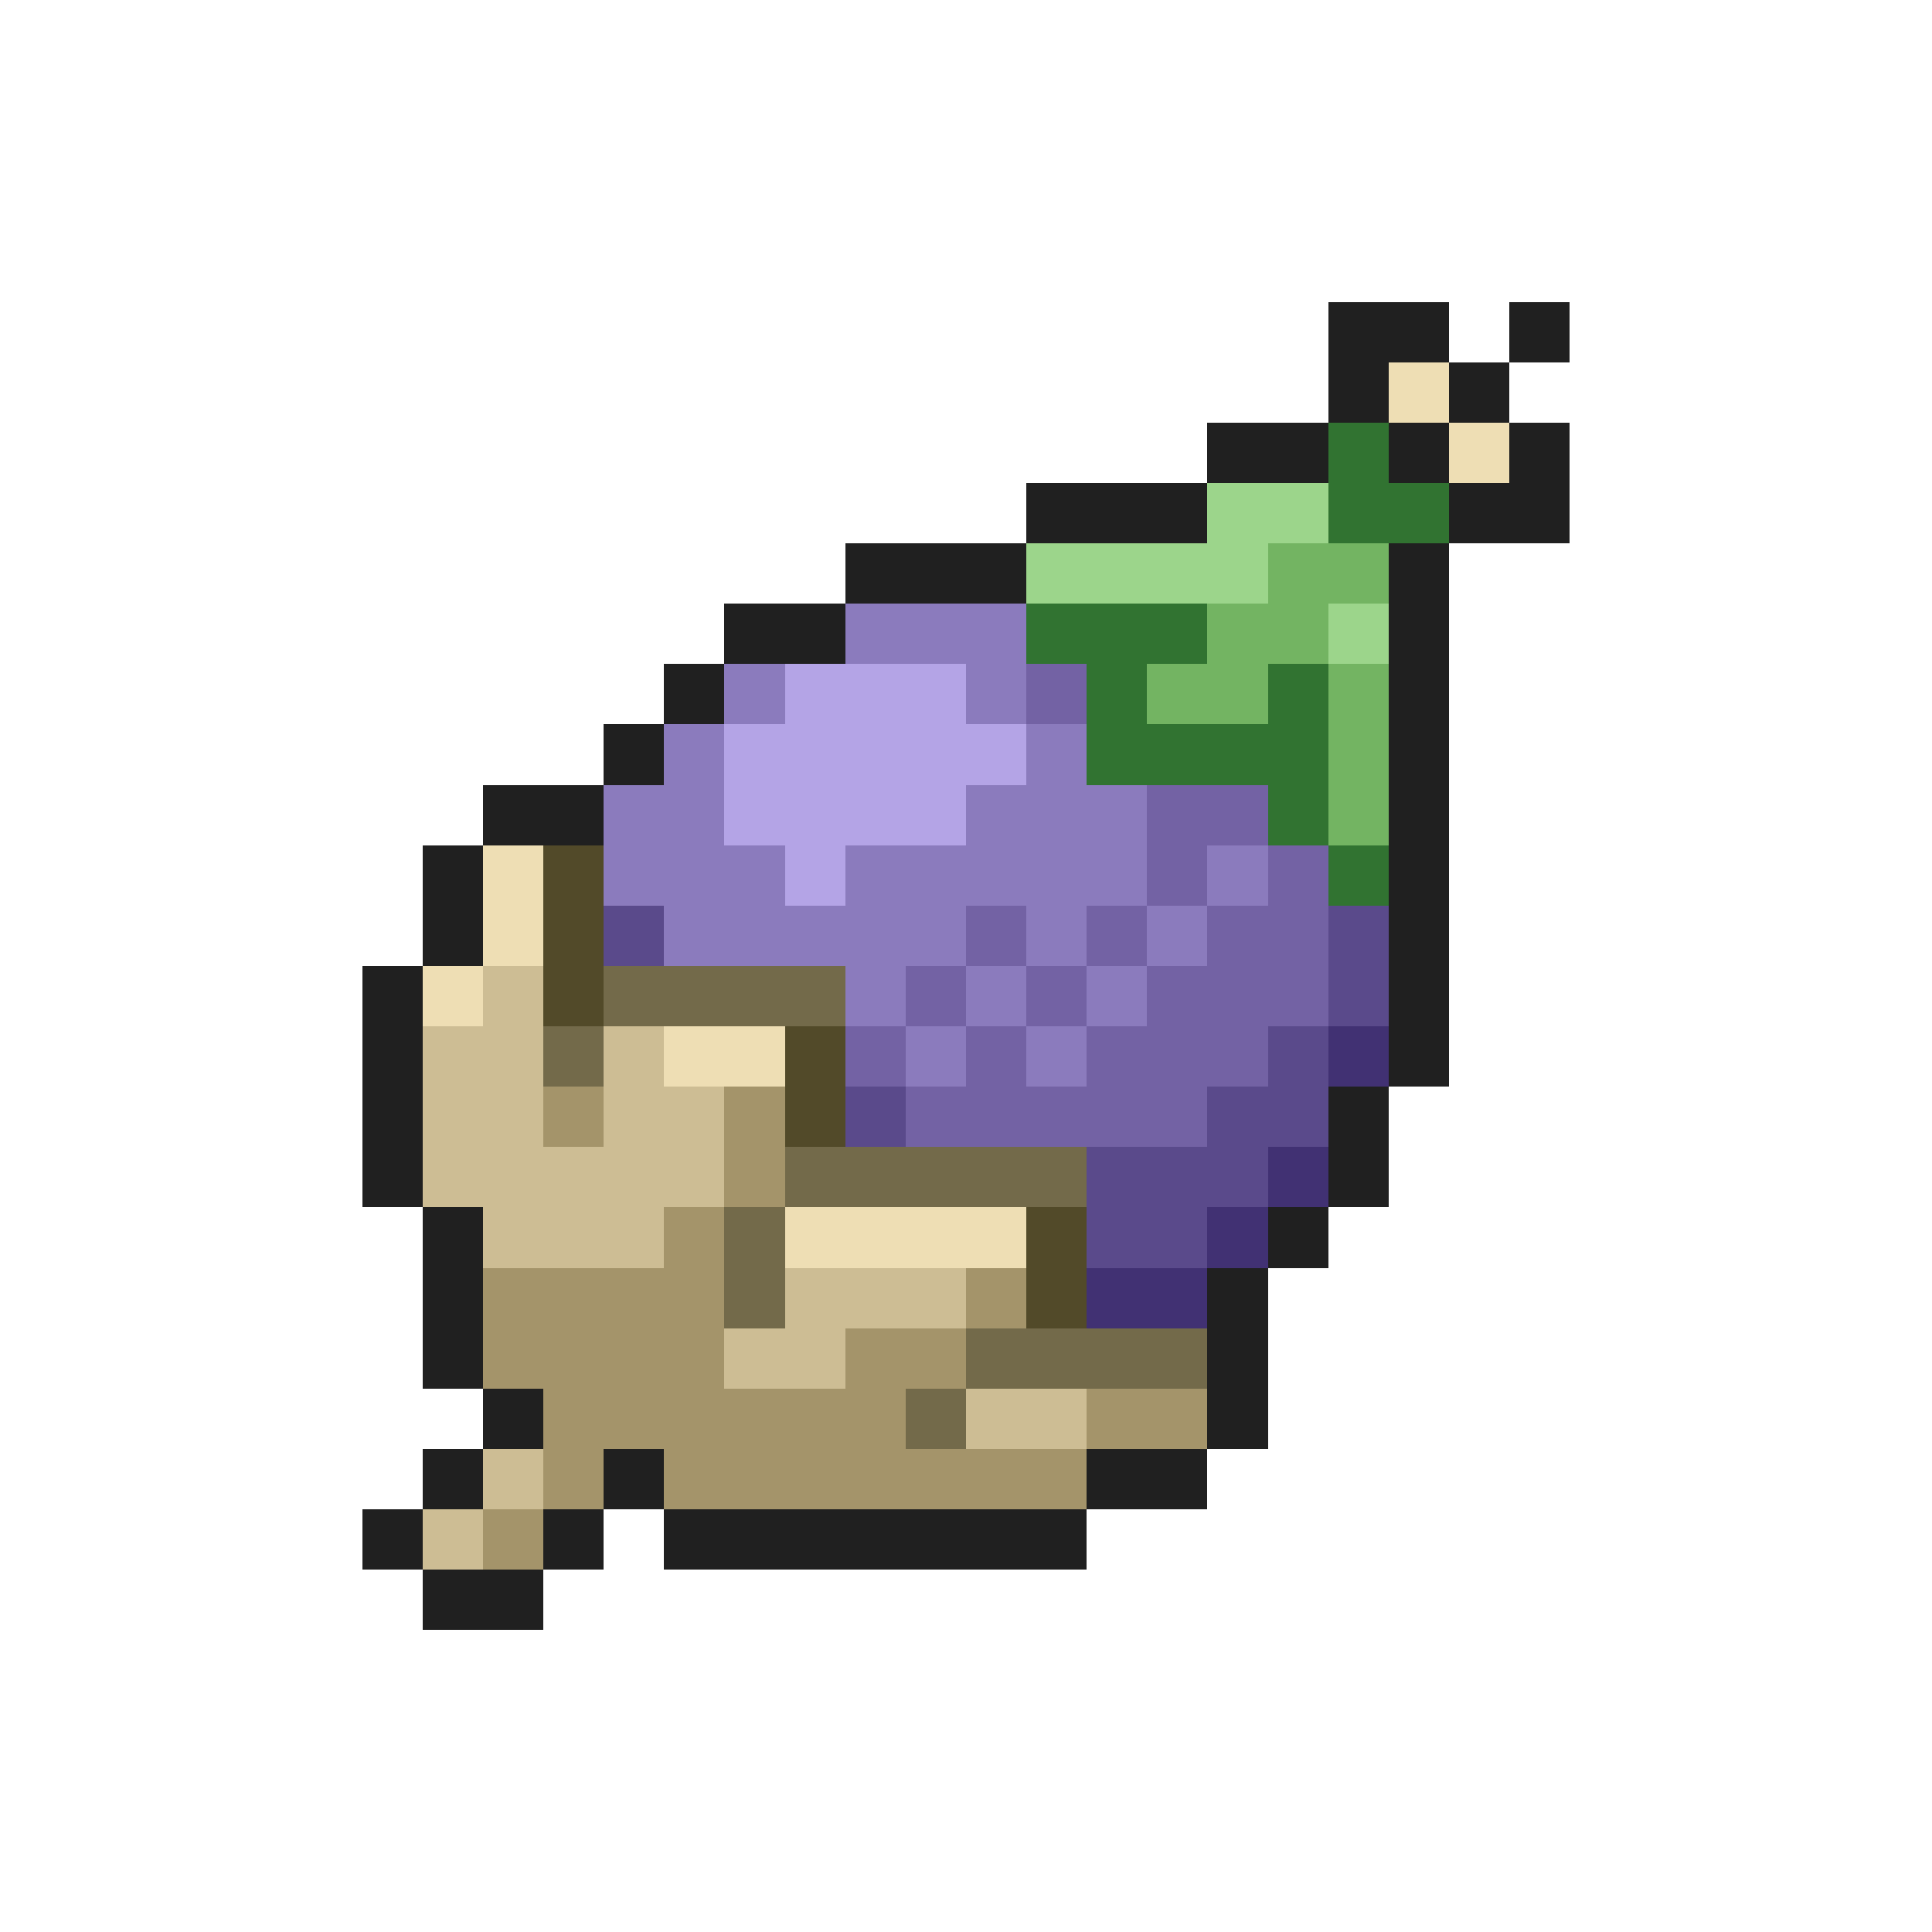 <svg xmlns="http://www.w3.org/2000/svg" viewBox="0 -0.5 32 32" shape-rendering="crispEdges">
<path stroke="#202020" d="M22 5h2M25 5h1M22 6h1M24 6h1M20 7h2M23 7h1M25 7h1M17 8h3M24 8h2M14 9h3M23 9h1M12 10h2M23 10h1M11 11h1M23 11h1M10 12h1M23 12h1M8 13h2M23 13h1M7 14h1M23 14h1M7 15h1M23 15h1M6 16h1M23 16h1M6 17h1M23 17h1M6 18h1M22 18h1M6 19h1M22 19h1M7 20h1M21 20h1M7 21h1M20 21h1M7 22h1M20 22h1M8 23h1M20 23h1M7 24h1M10 24h1M18 24h2M6 25h1M9 25h1M11 25h7M7 26h2" />
<path stroke="#eedeb4" d="M23 6h1M24 7h1M8 14h1M8 15h1M7 16h1M11 17h2M13 20h4" />
<path stroke="#317331" d="M22 7h1M22 8h2M17 10h3M18 11h1M21 11h1M18 12h4M21 13h1M22 14h1" />
<path stroke="#9cd58b" d="M20 8h2M17 9h4M22 10h1" />
<path stroke="#73b462" d="M21 9h2M20 10h2M19 11h2M22 11h1M22 12h1M22 13h1" />
<path stroke="#8b7bbd" d="M14 10h3M12 11h1M16 11h1M11 12h1M17 12h1M10 13h2M16 13h3M10 14h3M14 14h5M20 14h1M11 15h5M17 15h1M19 15h1M14 16h1M16 16h1M18 16h1M15 17h1M17 17h1" />
<path stroke="#b4a4e6" d="M13 11h3M12 12h5M12 13h4M13 14h1" />
<path stroke="#7362a4" d="M17 11h1M19 13h2M19 14h1M21 14h1M16 15h1M18 15h1M20 15h2M15 16h1M17 16h1M19 16h3M14 17h1M16 17h1M18 17h3M15 18h5" />
<path stroke="#524a29" d="M9 14h1M9 15h1M9 16h1M13 17h1M13 18h1M17 20h1M17 21h1" />
<path stroke="#5a4a8b" d="M10 15h1M22 15h1M22 16h1M21 17h1M14 18h1M20 18h2M18 19h3M18 20h2" />
<path stroke="#cdbd94" d="M8 16h1M7 17h2M10 17h1M7 18h2M10 18h2M7 19h5M8 20h3M13 21h3M12 22h2M16 23h2M8 24h1M7 25h1" />
<path stroke="#736a4a" d="M10 16h4M9 17h1M13 19h5M12 20h1M12 21h1M16 22h4M15 23h1" />
<path stroke="#413173" d="M22 17h1M21 19h1M20 20h1M18 21h2" />
<path stroke="#a4946a" d="M9 18h1M12 18h1M12 19h1M11 20h1M8 21h4M16 21h1M8 22h4M14 22h2M9 23h6M18 23h2M9 24h1M11 24h7M8 25h1" />
</svg>